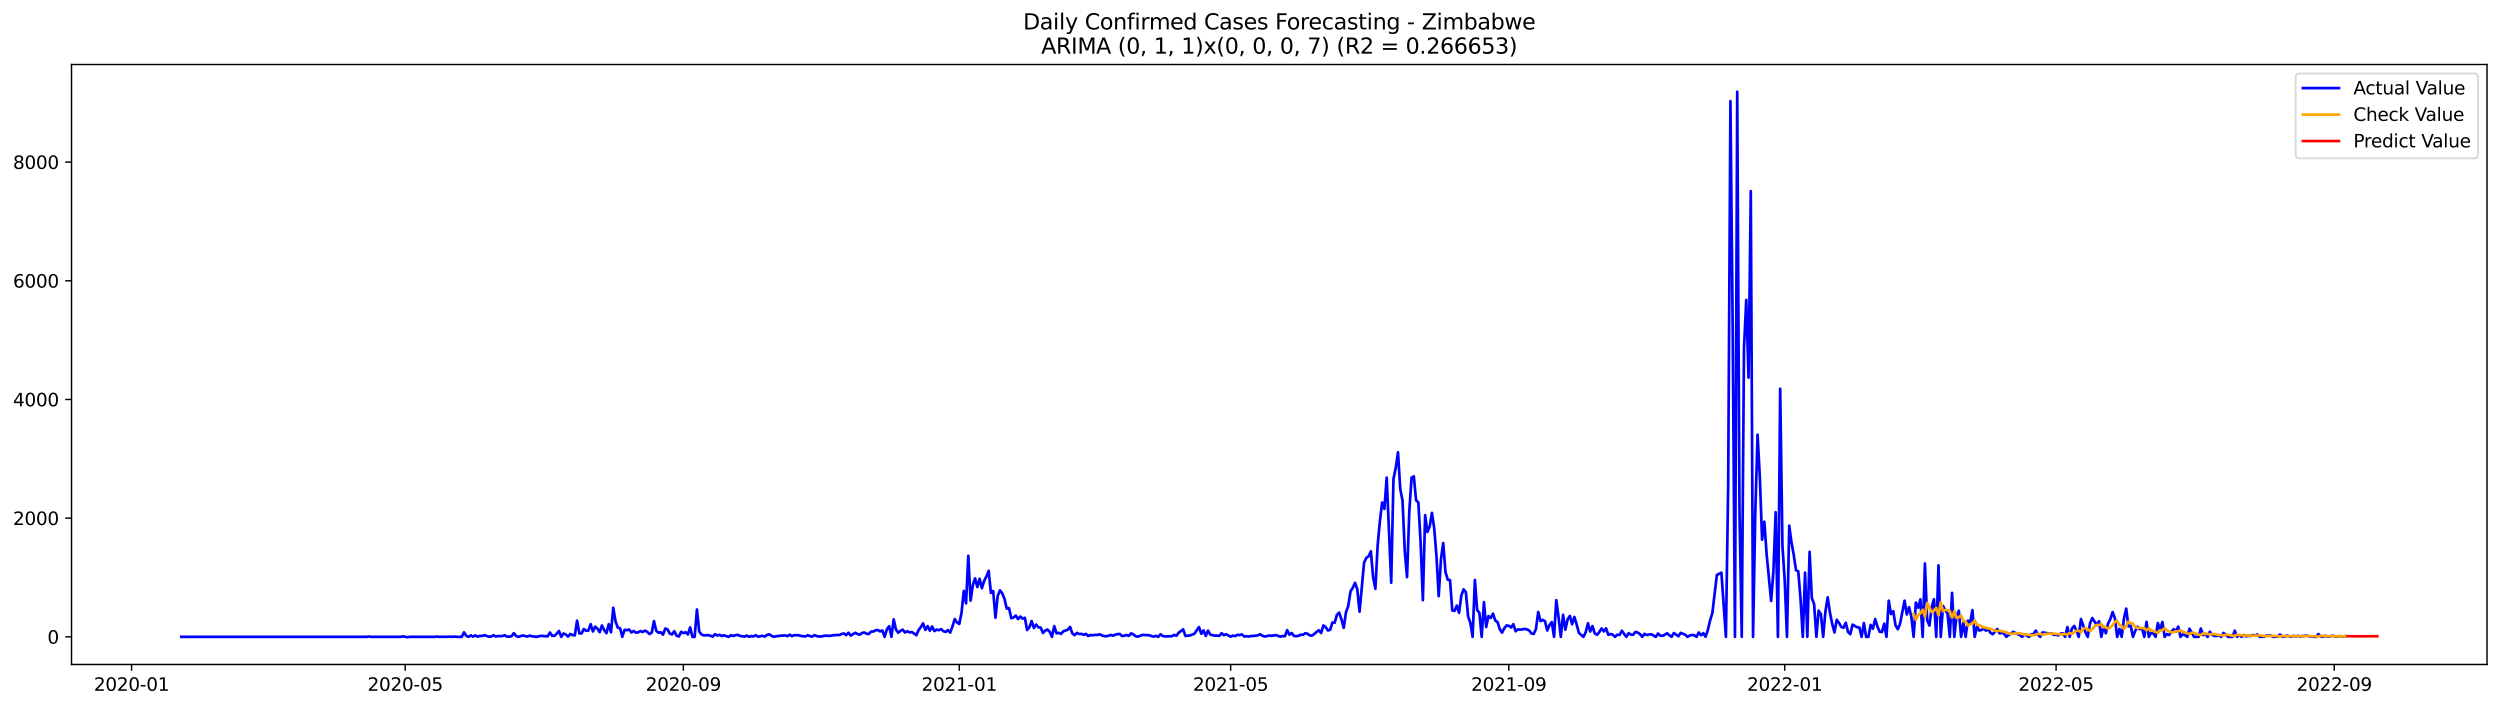 <?xml version="1.0" encoding="utf-8" standalone="no"?>
<!DOCTYPE svg PUBLIC "-//W3C//DTD SVG 1.1//EN"
  "http://www.w3.org/Graphics/SVG/1.1/DTD/svg11.dtd">
<svg xmlns:xlink="http://www.w3.org/1999/xlink" width="1386.05pt" height="392.274pt" viewBox="0 0 1386.05 392.274" xmlns="http://www.w3.org/2000/svg" version="1.1">
 <defs>
  <style type="text/css">*{stroke-linejoin: round; stroke-linecap: butt}</style>
 </defs>
 <g id="figure_1">
  <g id="patch_1">
   <path d="M 0 392.274 
L 1386.05 392.274 
L 1386.05 0 
L 0 0 
z
" style="fill: #ffffff"/>
  </g>
  <g id="axes_1">
   <g id="patch_2">
    <path d="M 39.65 368.396 
L 1378.85 368.396 
L 1378.85 35.755 
L 39.65 35.755 
z
" style="fill: #ffffff"/>
   </g>
   <g id="matplotlib.axis_1">
    <g id="xtick_1">
     <g id="line2d_1">
      <defs>
       <path id="m4870d8508f" d="M 0 0 
L 0 3.5 
" style="stroke: #000000; stroke-width: 0.8"/>
      </defs>
      <g>
       <use xlink:href="#m4870d8508f" x="72.939" y="368.396" style="stroke: #000000; stroke-width: 0.8"/>
      </g>
     </g>
     <g id="text_1">
      <!-- 2020-01 -->
      <g transform="translate(52.047 382.994)scale(0.1 -0.1)">
       <defs>
        <path id="DejaVuSans-32" d="M 1228 531 
L 3431 531 
L 3431 0 
L 469 0 
L 469 531 
Q 828 903 1448 1529 
Q 2069 2156 2228 2338 
Q 2531 2678 2651 2914 
Q 2772 3150 2772 3378 
Q 2772 3750 2511 3984 
Q 2250 4219 1831 4219 
Q 1534 4219 1204 4116 
Q 875 4013 500 3803 
L 500 4441 
Q 881 4594 1212 4672 
Q 1544 4750 1819 4750 
Q 2544 4750 2975 4387 
Q 3406 4025 3406 3419 
Q 3406 3131 3298 2873 
Q 3191 2616 2906 2266 
Q 2828 2175 2409 1742 
Q 1991 1309 1228 531 
z
" transform="scale(0.016)"/>
        <path id="DejaVuSans-30" d="M 2034 4250 
Q 1547 4250 1301 3770 
Q 1056 3291 1056 2328 
Q 1056 1369 1301 889 
Q 1547 409 2034 409 
Q 2525 409 2770 889 
Q 3016 1369 3016 2328 
Q 3016 3291 2770 3770 
Q 2525 4250 2034 4250 
z
M 2034 4750 
Q 2819 4750 3233 4129 
Q 3647 3509 3647 2328 
Q 3647 1150 3233 529 
Q 2819 -91 2034 -91 
Q 1250 -91 836 529 
Q 422 1150 422 2328 
Q 422 3509 836 4129 
Q 1250 4750 2034 4750 
z
" transform="scale(0.016)"/>
        <path id="DejaVuSans-2d" d="M 313 2009 
L 1997 2009 
L 1997 1497 
L 313 1497 
L 313 2009 
z
" transform="scale(0.016)"/>
        <path id="DejaVuSans-31" d="M 794 531 
L 1825 531 
L 1825 4091 
L 703 3866 
L 703 4441 
L 1819 4666 
L 2450 4666 
L 2450 531 
L 3481 531 
L 3481 0 
L 794 0 
L 794 531 
z
" transform="scale(0.016)"/>
       </defs>
       <use xlink:href="#DejaVuSans-32"/>
       <use xlink:href="#DejaVuSans-30" x="63.623"/>
       <use xlink:href="#DejaVuSans-32" x="127.246"/>
       <use xlink:href="#DejaVuSans-30" x="190.869"/>
       <use xlink:href="#DejaVuSans-2d" x="254.492"/>
       <use xlink:href="#DejaVuSans-30" x="290.576"/>
       <use xlink:href="#DejaVuSans-31" x="354.199"/>
      </g>
     </g>
    </g>
    <g id="xtick_2">
     <g id="line2d_2">
      <g>
       <use xlink:href="#m4870d8508f" x="224.65" y="368.396" style="stroke: #000000; stroke-width: 0.8"/>
      </g>
     </g>
     <g id="text_2">
      <!-- 2020-05 -->
      <g transform="translate(203.759 382.994)scale(0.1 -0.1)">
       <defs>
        <path id="DejaVuSans-35" d="M 691 4666 
L 3169 4666 
L 3169 4134 
L 1269 4134 
L 1269 2991 
Q 1406 3038 1543 3061 
Q 1681 3084 1819 3084 
Q 2600 3084 3056 2656 
Q 3513 2228 3513 1497 
Q 3513 744 3044 326 
Q 2575 -91 1722 -91 
Q 1428 -91 1123 -41 
Q 819 9 494 109 
L 494 744 
Q 775 591 1075 516 
Q 1375 441 1709 441 
Q 2250 441 2565 725 
Q 2881 1009 2881 1497 
Q 2881 1984 2565 2268 
Q 2250 2553 1709 2553 
Q 1456 2553 1204 2497 
Q 953 2441 691 2322 
L 691 4666 
z
" transform="scale(0.016)"/>
       </defs>
       <use xlink:href="#DejaVuSans-32"/>
       <use xlink:href="#DejaVuSans-30" x="63.623"/>
       <use xlink:href="#DejaVuSans-32" x="127.246"/>
       <use xlink:href="#DejaVuSans-30" x="190.869"/>
       <use xlink:href="#DejaVuSans-2d" x="254.492"/>
       <use xlink:href="#DejaVuSans-30" x="290.576"/>
       <use xlink:href="#DejaVuSans-35" x="354.199"/>
      </g>
     </g>
    </g>
    <g id="xtick_3">
     <g id="line2d_3">
      <g>
       <use xlink:href="#m4870d8508f" x="378.87" y="368.396" style="stroke: #000000; stroke-width: 0.8"/>
      </g>
     </g>
     <g id="text_3">
      <!-- 2020-09 -->
      <g transform="translate(357.978 382.994)scale(0.1 -0.1)">
       <defs>
        <path id="DejaVuSans-39" d="M 703 97 
L 703 672 
Q 941 559 1184 500 
Q 1428 441 1663 441 
Q 2288 441 2617 861 
Q 2947 1281 2994 2138 
Q 2813 1869 2534 1725 
Q 2256 1581 1919 1581 
Q 1219 1581 811 2004 
Q 403 2428 403 3163 
Q 403 3881 828 4315 
Q 1253 4750 1959 4750 
Q 2769 4750 3195 4129 
Q 3622 3509 3622 2328 
Q 3622 1225 3098 567 
Q 2575 -91 1691 -91 
Q 1453 -91 1209 -44 
Q 966 3 703 97 
z
M 1959 2075 
Q 2384 2075 2632 2365 
Q 2881 2656 2881 3163 
Q 2881 3666 2632 3958 
Q 2384 4250 1959 4250 
Q 1534 4250 1286 3958 
Q 1038 3666 1038 3163 
Q 1038 2656 1286 2365 
Q 1534 2075 1959 2075 
z
" transform="scale(0.016)"/>
       </defs>
       <use xlink:href="#DejaVuSans-32"/>
       <use xlink:href="#DejaVuSans-30" x="63.623"/>
       <use xlink:href="#DejaVuSans-32" x="127.246"/>
       <use xlink:href="#DejaVuSans-30" x="190.869"/>
       <use xlink:href="#DejaVuSans-2d" x="254.492"/>
       <use xlink:href="#DejaVuSans-30" x="290.576"/>
       <use xlink:href="#DejaVuSans-39" x="354.199"/>
      </g>
     </g>
    </g>
    <g id="xtick_4">
     <g id="line2d_4">
      <g>
       <use xlink:href="#m4870d8508f" x="531.835" y="368.396" style="stroke: #000000; stroke-width: 0.8"/>
      </g>
     </g>
     <g id="text_4">
      <!-- 2021-01 -->
      <g transform="translate(510.944 382.994)scale(0.1 -0.1)">
       <use xlink:href="#DejaVuSans-32"/>
       <use xlink:href="#DejaVuSans-30" x="63.623"/>
       <use xlink:href="#DejaVuSans-32" x="127.246"/>
       <use xlink:href="#DejaVuSans-31" x="190.869"/>
       <use xlink:href="#DejaVuSans-2d" x="254.492"/>
       <use xlink:href="#DejaVuSans-30" x="290.576"/>
       <use xlink:href="#DejaVuSans-31" x="354.199"/>
      </g>
     </g>
    </g>
    <g id="xtick_5">
     <g id="line2d_5">
      <g>
       <use xlink:href="#m4870d8508f" x="682.293" y="368.396" style="stroke: #000000; stroke-width: 0.8"/>
      </g>
     </g>
     <g id="text_5">
      <!-- 2021-05 -->
      <g transform="translate(661.402 382.994)scale(0.1 -0.1)">
       <use xlink:href="#DejaVuSans-32"/>
       <use xlink:href="#DejaVuSans-30" x="63.623"/>
       <use xlink:href="#DejaVuSans-32" x="127.246"/>
       <use xlink:href="#DejaVuSans-31" x="190.869"/>
       <use xlink:href="#DejaVuSans-2d" x="254.492"/>
       <use xlink:href="#DejaVuSans-30" x="290.576"/>
       <use xlink:href="#DejaVuSans-35" x="354.199"/>
      </g>
     </g>
    </g>
    <g id="xtick_6">
     <g id="line2d_6">
      <g>
       <use xlink:href="#m4870d8508f" x="836.512" y="368.396" style="stroke: #000000; stroke-width: 0.8"/>
      </g>
     </g>
     <g id="text_6">
      <!-- 2021-09 -->
      <g transform="translate(815.621 382.994)scale(0.1 -0.1)">
       <use xlink:href="#DejaVuSans-32"/>
       <use xlink:href="#DejaVuSans-30" x="63.623"/>
       <use xlink:href="#DejaVuSans-32" x="127.246"/>
       <use xlink:href="#DejaVuSans-31" x="190.869"/>
       <use xlink:href="#DejaVuSans-2d" x="254.492"/>
       <use xlink:href="#DejaVuSans-30" x="290.576"/>
       <use xlink:href="#DejaVuSans-39" x="354.199"/>
      </g>
     </g>
    </g>
    <g id="xtick_7">
     <g id="line2d_7">
      <g>
       <use xlink:href="#m4870d8508f" x="989.478" y="368.396" style="stroke: #000000; stroke-width: 0.8"/>
      </g>
     </g>
     <g id="text_7">
      <!-- 2022-01 -->
      <g transform="translate(968.586 382.994)scale(0.1 -0.1)">
       <use xlink:href="#DejaVuSans-32"/>
       <use xlink:href="#DejaVuSans-30" x="63.623"/>
       <use xlink:href="#DejaVuSans-32" x="127.246"/>
       <use xlink:href="#DejaVuSans-32" x="190.869"/>
       <use xlink:href="#DejaVuSans-2d" x="254.492"/>
       <use xlink:href="#DejaVuSans-30" x="290.576"/>
       <use xlink:href="#DejaVuSans-31" x="354.199"/>
      </g>
     </g>
    </g>
    <g id="xtick_8">
     <g id="line2d_8">
      <g>
       <use xlink:href="#m4870d8508f" x="1139.936" y="368.396" style="stroke: #000000; stroke-width: 0.8"/>
      </g>
     </g>
     <g id="text_8">
      <!-- 2022-05 -->
      <g transform="translate(1119.044 382.994)scale(0.1 -0.1)">
       <use xlink:href="#DejaVuSans-32"/>
       <use xlink:href="#DejaVuSans-30" x="63.623"/>
       <use xlink:href="#DejaVuSans-32" x="127.246"/>
       <use xlink:href="#DejaVuSans-32" x="190.869"/>
       <use xlink:href="#DejaVuSans-2d" x="254.492"/>
       <use xlink:href="#DejaVuSans-30" x="290.576"/>
       <use xlink:href="#DejaVuSans-35" x="354.199"/>
      </g>
     </g>
    </g>
    <g id="xtick_9">
     <g id="line2d_9">
      <g>
       <use xlink:href="#m4870d8508f" x="1294.155" y="368.396" style="stroke: #000000; stroke-width: 0.8"/>
      </g>
     </g>
     <g id="text_9">
      <!-- 2022-09 -->
      <g transform="translate(1273.263 382.994)scale(0.1 -0.1)">
       <use xlink:href="#DejaVuSans-32"/>
       <use xlink:href="#DejaVuSans-30" x="63.623"/>
       <use xlink:href="#DejaVuSans-32" x="127.246"/>
       <use xlink:href="#DejaVuSans-32" x="190.869"/>
       <use xlink:href="#DejaVuSans-2d" x="254.492"/>
       <use xlink:href="#DejaVuSans-30" x="290.576"/>
       <use xlink:href="#DejaVuSans-39" x="354.199"/>
      </g>
     </g>
    </g>
   </g>
   <g id="matplotlib.axis_2">
    <g id="ytick_1">
     <g id="line2d_10">
      <defs>
       <path id="mfd32bac145" d="M 0 0 
L -3.5 0 
" style="stroke: #000000; stroke-width: 0.8"/>
      </defs>
      <g>
       <use xlink:href="#mfd32bac145" x="39.65" y="353.078" style="stroke: #000000; stroke-width: 0.8"/>
      </g>
     </g>
     <g id="text_10">
      <!-- 0 -->
      <g transform="translate(26.288 356.877)scale(0.1 -0.1)">
       <use xlink:href="#DejaVuSans-30"/>
      </g>
     </g>
    </g>
    <g id="ytick_2">
     <g id="line2d_11">
      <g>
       <use xlink:href="#mfd32bac145" x="39.65" y="287.275" style="stroke: #000000; stroke-width: 0.8"/>
      </g>
     </g>
     <g id="text_11">
      <!-- 2000 -->
      <g transform="translate(7.2 291.074)scale(0.1 -0.1)">
       <use xlink:href="#DejaVuSans-32"/>
       <use xlink:href="#DejaVuSans-30" x="63.623"/>
       <use xlink:href="#DejaVuSans-30" x="127.246"/>
       <use xlink:href="#DejaVuSans-30" x="190.869"/>
      </g>
     </g>
    </g>
    <g id="ytick_3">
     <g id="line2d_12">
      <g>
       <use xlink:href="#mfd32bac145" x="39.65" y="221.471" style="stroke: #000000; stroke-width: 0.8"/>
      </g>
     </g>
     <g id="text_12">
      <!-- 4000 -->
      <g transform="translate(7.2 225.27)scale(0.1 -0.1)">
       <defs>
        <path id="DejaVuSans-34" d="M 2419 4116 
L 825 1625 
L 2419 1625 
L 2419 4116 
z
M 2253 4666 
L 3047 4666 
L 3047 1625 
L 3713 1625 
L 3713 1100 
L 3047 1100 
L 3047 0 
L 2419 0 
L 2419 1100 
L 313 1100 
L 313 1709 
L 2253 4666 
z
" transform="scale(0.016)"/>
       </defs>
       <use xlink:href="#DejaVuSans-34"/>
       <use xlink:href="#DejaVuSans-30" x="63.623"/>
       <use xlink:href="#DejaVuSans-30" x="127.246"/>
       <use xlink:href="#DejaVuSans-30" x="190.869"/>
      </g>
     </g>
    </g>
    <g id="ytick_4">
     <g id="line2d_13">
      <g>
       <use xlink:href="#mfd32bac145" x="39.65" y="155.668" style="stroke: #000000; stroke-width: 0.8"/>
      </g>
     </g>
     <g id="text_13">
      <!-- 6000 -->
      <g transform="translate(7.2 159.467)scale(0.1 -0.1)">
       <defs>
        <path id="DejaVuSans-36" d="M 2113 2584 
Q 1688 2584 1439 2293 
Q 1191 2003 1191 1497 
Q 1191 994 1439 701 
Q 1688 409 2113 409 
Q 2538 409 2786 701 
Q 3034 994 3034 1497 
Q 3034 2003 2786 2293 
Q 2538 2584 2113 2584 
z
M 3366 4563 
L 3366 3988 
Q 3128 4100 2886 4159 
Q 2644 4219 2406 4219 
Q 1781 4219 1451 3797 
Q 1122 3375 1075 2522 
Q 1259 2794 1537 2939 
Q 1816 3084 2150 3084 
Q 2853 3084 3261 2657 
Q 3669 2231 3669 1497 
Q 3669 778 3244 343 
Q 2819 -91 2113 -91 
Q 1303 -91 875 529 
Q 447 1150 447 2328 
Q 447 3434 972 4092 
Q 1497 4750 2381 4750 
Q 2619 4750 2861 4703 
Q 3103 4656 3366 4563 
z
" transform="scale(0.016)"/>
       </defs>
       <use xlink:href="#DejaVuSans-36"/>
       <use xlink:href="#DejaVuSans-30" x="63.623"/>
       <use xlink:href="#DejaVuSans-30" x="127.246"/>
       <use xlink:href="#DejaVuSans-30" x="190.869"/>
      </g>
     </g>
    </g>
    <g id="ytick_5">
     <g id="line2d_14">
      <g>
       <use xlink:href="#mfd32bac145" x="39.65" y="89.864" style="stroke: #000000; stroke-width: 0.8"/>
      </g>
     </g>
     <g id="text_14">
      <!-- 8000 -->
      <g transform="translate(7.2 93.663)scale(0.1 -0.1)">
       <defs>
        <path id="DejaVuSans-38" d="M 2034 2216 
Q 1584 2216 1326 1975 
Q 1069 1734 1069 1313 
Q 1069 891 1326 650 
Q 1584 409 2034 409 
Q 2484 409 2743 651 
Q 3003 894 3003 1313 
Q 3003 1734 2745 1975 
Q 2488 2216 2034 2216 
z
M 1403 2484 
Q 997 2584 770 2862 
Q 544 3141 544 3541 
Q 544 4100 942 4425 
Q 1341 4750 2034 4750 
Q 2731 4750 3128 4425 
Q 3525 4100 3525 3541 
Q 3525 3141 3298 2862 
Q 3072 2584 2669 2484 
Q 3125 2378 3379 2068 
Q 3634 1759 3634 1313 
Q 3634 634 3220 271 
Q 2806 -91 2034 -91 
Q 1263 -91 848 271 
Q 434 634 434 1313 
Q 434 1759 690 2068 
Q 947 2378 1403 2484 
z
M 1172 3481 
Q 1172 3119 1398 2916 
Q 1625 2713 2034 2713 
Q 2441 2713 2670 2916 
Q 2900 3119 2900 3481 
Q 2900 3844 2670 4047 
Q 2441 4250 2034 4250 
Q 1625 4250 1398 4047 
Q 1172 3844 1172 3481 
z
" transform="scale(0.016)"/>
       </defs>
       <use xlink:href="#DejaVuSans-38"/>
       <use xlink:href="#DejaVuSans-30" x="63.623"/>
       <use xlink:href="#DejaVuSans-30" x="127.246"/>
       <use xlink:href="#DejaVuSans-30" x="190.869"/>
      </g>
     </g>
    </g>
   </g>
   <g id="line2d_15">
    <path d="M 100.523 353.078 
L 203.336 353.078 
L 204.589 352.881 
L 205.843 353.078 
L 209.605 353.078 
L 222.143 353.078 
L 223.397 352.815 
L 225.904 353.276 
L 227.158 353.078 
L 240.95 353.078 
L 242.204 352.914 
L 243.458 353.078 
L 245.965 353.012 
L 247.219 353.078 
L 249.727 352.979 
L 250.981 353.078 
L 252.234 352.914 
L 253.488 353.078 
L 255.996 353.078 
L 257.25 350.578 
L 258.503 352.519 
L 259.757 353.078 
L 261.011 352.256 
L 262.265 352.946 
L 263.519 352.256 
L 264.773 352.979 
L 266.026 352.552 
L 267.28 352.585 
L 268.534 352.157 
L 271.042 352.979 
L 272.295 352.914 
L 273.549 352.19 
L 274.803 352.881 
L 276.057 352.683 
L 278.564 352.65 
L 279.818 352.19 
L 281.072 352.946 
L 282.326 352.946 
L 283.58 352.749 
L 284.834 351.038 
L 286.087 352.552 
L 287.341 353.078 
L 289.849 352.321 
L 292.356 352.914 
L 293.61 352.387 
L 294.864 352.749 
L 297.372 353.078 
L 299.879 352.519 
L 303.641 352.815 
L 304.895 350.676 
L 306.148 352.486 
L 307.402 352.486 
L 308.656 351.334 
L 309.91 349.854 
L 311.164 353.078 
L 312.417 351.203 
L 313.671 351.762 
L 314.925 352.979 
L 316.179 351.466 
L 317.433 352.091 
L 318.687 352.256 
L 319.94 344.096 
L 321.194 351.17 
L 322.448 351.17 
L 323.702 348.702 
L 324.956 349.722 
L 326.209 349.558 
L 327.463 346.037 
L 328.717 350.117 
L 329.971 347.419 
L 331.225 348.538 
L 332.479 350.512 
L 333.732 346.761 
L 334.986 349.36 
L 336.24 351.038 
L 337.494 346.07 
L 338.748 350.545 
L 340.001 336.956 
L 341.255 344.458 
L 342.509 348.011 
L 343.763 348.274 
L 345.017 353.078 
L 346.271 349.196 
L 347.524 349.393 
L 348.778 348.998 
L 350.032 350.643 
L 351.286 349.821 
L 352.54 350.775 
L 353.793 350.61 
L 355.047 349.887 
L 356.301 350.38 
L 357.555 349.656 
L 358.809 350.281 
L 360.062 351.532 
L 361.316 350.775 
L 362.57 344.359 
L 363.824 349.722 
L 365.078 350.775 
L 366.332 350.512 
L 367.585 351.861 
L 368.839 348.472 
L 370.093 348.932 
L 371.347 351.268 
L 372.601 351.729 
L 373.854 349.92 
L 375.108 352.486 
L 376.362 352.881 
L 377.616 350.281 
L 378.87 351.038 
L 380.124 350.479 
L 381.377 351.762 
L 382.631 347.847 
L 383.885 353.078 
L 385.139 353.078 
L 386.393 337.91 
L 387.646 350.117 
L 388.9 351.729 
L 390.154 352.288 
L 392.662 352.124 
L 395.169 352.914 
L 396.423 351.598 
L 397.677 352.354 
L 398.931 351.927 
L 400.185 352.617 
L 401.438 352.256 
L 403.946 353.078 
L 405.2 352.157 
L 406.454 352.617 
L 407.707 352.19 
L 408.961 351.927 
L 410.215 352.552 
L 412.723 352.946 
L 413.977 352.387 
L 415.23 353.045 
L 416.484 352.683 
L 417.738 352.815 
L 418.992 352.19 
L 420.246 352.979 
L 422.753 352.519 
L 424.007 352.946 
L 425.261 352.025 
L 426.515 351.663 
L 427.768 352.552 
L 429.022 353.045 
L 430.276 352.749 
L 432.784 352.453 
L 435.291 352.288 
L 436.545 352.716 
L 437.799 351.861 
L 439.053 352.683 
L 440.307 352.157 
L 442.814 352.19 
L 444.068 352.585 
L 446.576 352.848 
L 447.83 352.19 
L 449.083 352.683 
L 450.337 352.914 
L 451.591 352.124 
L 452.845 352.65 
L 454.099 352.914 
L 455.352 352.848 
L 457.86 352.387 
L 459.114 352.519 
L 460.368 352.519 
L 461.622 352.19 
L 462.875 352.19 
L 464.129 351.992 
L 465.383 352.091 
L 466.637 351.466 
L 467.891 351.203 
L 469.144 352.124 
L 470.398 350.808 
L 471.652 352.387 
L 474.16 350.841 
L 475.413 351.499 
L 476.667 351.894 
L 477.921 350.939 
L 479.175 350.643 
L 480.429 351.367 
L 481.683 351.499 
L 482.936 350.183 
L 484.19 350.117 
L 485.444 349.459 
L 486.698 349.294 
L 487.952 350.084 
L 489.205 349.525 
L 490.459 353.078 
L 491.713 348.867 
L 492.967 347.189 
L 494.221 353.078 
L 495.475 343.372 
L 496.728 349.031 
L 497.982 350.775 
L 499.236 349.755 
L 500.49 349.097 
L 501.744 350.676 
L 502.997 349.952 
L 504.251 350.643 
L 505.505 350.413 
L 506.759 351.203 
L 508.013 352.19 
L 509.266 349.393 
L 510.52 347.682 
L 511.774 345.609 
L 513.028 349.229 
L 514.282 347.123 
L 515.536 349.656 
L 516.789 347.353 
L 518.043 349.887 
L 519.297 349.064 
L 520.551 349.393 
L 521.805 348.801 
L 523.058 349.985 
L 524.312 350.347 
L 525.566 349.327 
L 526.82 350.742 
L 528.074 347.254 
L 529.328 343.208 
L 530.581 345.116 
L 531.835 345.938 
L 533.089 339.687 
L 534.343 327.612 
L 535.597 334.522 
L 536.85 308.167 
L 538.104 333.008 
L 539.358 324.421 
L 540.612 320.67 
L 541.866 325.474 
L 543.119 320.9 
L 544.373 326.099 
L 545.627 322.085 
L 546.881 319.617 
L 548.135 316.491 
L 549.389 328.698 
L 550.642 327.678 
L 551.896 342.484 
L 553.15 330.409 
L 554.404 327.316 
L 555.658 328.961 
L 556.911 332.054 
L 558.165 337.417 
L 559.419 337.154 
L 560.673 342.78 
L 561.927 342.352 
L 563.181 341.299 
L 564.434 343.208 
L 565.688 341.826 
L 566.942 343.01 
L 568.196 342.517 
L 569.45 349.294 
L 570.703 347.814 
L 571.957 344.326 
L 573.211 348.143 
L 574.465 346.267 
L 575.719 347.814 
L 576.972 347.945 
L 578.226 350.939 
L 579.48 349.591 
L 580.734 349.031 
L 581.988 350.347 
L 583.242 353.078 
L 584.495 347.123 
L 585.749 351.137 
L 587.003 350.841 
L 588.257 351.433 
L 589.511 350.018 
L 592.018 349.13 
L 593.272 347.583 
L 594.526 351.17 
L 595.78 352.157 
L 597.034 350.907 
L 598.287 351.499 
L 599.541 351.433 
L 600.795 351.959 
L 602.049 351.433 
L 603.303 352.617 
L 604.556 352.058 
L 605.81 352.223 
L 607.064 351.992 
L 608.318 352.058 
L 609.572 351.63 
L 610.826 352.256 
L 612.079 352.683 
L 613.333 352.716 
L 614.587 352.486 
L 615.841 352.025 
L 617.095 352.42 
L 618.348 351.894 
L 619.602 351.565 
L 620.856 351.499 
L 622.11 352.65 
L 623.364 352.42 
L 624.617 352.058 
L 625.871 352.519 
L 627.125 351.137 
L 628.379 351.729 
L 629.633 352.749 
L 630.887 352.979 
L 633.394 351.992 
L 637.156 352.19 
L 638.409 352.65 
L 639.663 352.946 
L 640.917 352.519 
L 642.171 353.078 
L 643.425 351.663 
L 644.679 352.617 
L 645.932 352.848 
L 649.694 352.716 
L 650.948 352.025 
L 652.201 352.486 
L 653.455 350.841 
L 655.963 348.932 
L 657.217 352.585 
L 659.724 352.321 
L 662.232 351.334 
L 664.74 347.649 
L 665.993 351.367 
L 667.247 349.525 
L 668.501 352.552 
L 669.755 349.623 
L 671.009 351.828 
L 673.516 352.453 
L 674.77 352.354 
L 676.024 352.552 
L 677.278 351.038 
L 678.532 352.19 
L 679.785 351.63 
L 682.293 352.979 
L 683.547 352.387 
L 684.801 352.683 
L 686.054 351.959 
L 687.308 352.091 
L 688.562 351.729 
L 689.816 352.914 
L 691.07 352.716 
L 692.323 352.914 
L 693.577 352.617 
L 696.085 352.486 
L 697.339 352.256 
L 698.593 351.63 
L 699.846 352.453 
L 701.1 352.881 
L 702.354 352.683 
L 703.608 352.321 
L 704.862 352.519 
L 707.369 352.124 
L 709.877 352.979 
L 711.131 352.617 
L 712.385 352.749 
L 713.638 349.36 
L 714.892 351.927 
L 716.146 350.972 
L 717.4 352.585 
L 718.654 352.716 
L 719.907 352.519 
L 721.161 351.861 
L 722.415 351.992 
L 723.669 351.071 
L 724.923 351.367 
L 726.177 352.288 
L 727.43 352.387 
L 728.684 351.466 
L 729.938 350.347 
L 731.192 349.426 
L 732.446 350.972 
L 733.699 346.761 
L 734.953 347.682 
L 736.207 349.558 
L 737.461 349.196 
L 738.715 345.149 
L 739.968 345.247 
L 741.222 340.872 
L 742.476 339.654 
L 743.73 343.438 
L 744.984 348.11 
L 746.238 339.391 
L 747.491 336.002 
L 748.745 327.875 
L 749.999 325.901 
L 751.253 323.105 
L 752.507 326.724 
L 753.76 339.128 
L 756.268 311.984 
L 757.522 309.286 
L 758.776 308.43 
L 760.03 305.634 
L 761.283 320.111 
L 762.537 326.461 
L 763.791 302.409 
L 765.045 288.953 
L 766.299 278.589 
L 767.552 282.142 
L 768.806 264.803 
L 771.314 323.072 
L 772.568 265.527 
L 773.821 259.473 
L 775.075 250.754 
L 776.329 271.12 
L 777.583 277.536 
L 778.837 305.535 
L 780.091 319.979 
L 781.344 283.557 
L 782.598 264.803 
L 783.852 264.079 
L 785.106 277.371 
L 786.36 278.556 
L 787.613 300.731 
L 788.867 332.778 
L 790.121 285.629 
L 791.375 294.941 
L 792.629 292.012 
L 793.883 284.346 
L 795.136 292.736 
L 796.39 308.003 
L 797.644 330.507 
L 798.898 310.01 
L 800.152 301.093 
L 801.405 317.182 
L 802.659 321.394 
L 803.913 321.624 
L 805.167 338.437 
L 806.421 338.7 
L 807.674 335.772 
L 808.928 339.753 
L 810.182 330.178 
L 811.436 326.757 
L 812.69 328.27 
L 813.944 341.727 
L 815.197 345.346 
L 816.451 353.078 
L 817.705 321.558 
L 818.959 338.206 
L 820.213 339.786 
L 821.466 353.078 
L 822.72 333.831 
L 823.974 347.649 
L 825.228 341.595 
L 826.482 342.582 
L 827.736 340.214 
L 828.989 344.03 
L 830.243 344.853 
L 831.497 348.768 
L 832.751 350.775 
L 834.005 348.34 
L 835.258 346.761 
L 836.512 346.925 
L 837.766 347.88 
L 839.02 346.07 
L 840.274 349.985 
L 841.528 348.965 
L 842.781 349.097 
L 844.035 348.965 
L 845.289 348.636 
L 846.543 348.965 
L 847.797 349.558 
L 849.05 351.203 
L 850.304 351.466 
L 851.558 348.801 
L 852.812 339.325 
L 854.066 344.326 
L 855.319 343.701 
L 856.573 344.392 
L 857.827 349.558 
L 859.081 346.531 
L 860.335 344.918 
L 861.589 353.078 
L 862.842 332.745 
L 864.096 342.221 
L 865.35 353.078 
L 866.604 340.872 
L 867.858 349.13 
L 869.111 343.405 
L 870.365 341.464 
L 871.619 346.07 
L 872.873 342.056 
L 874.127 346.235 
L 875.381 350.907 
L 877.888 353.078 
L 879.142 350.578 
L 880.396 345.544 
L 881.65 350.15 
L 882.903 347.09 
L 884.157 351.203 
L 885.411 351.959 
L 886.665 350.479 
L 887.919 348.439 
L 889.172 350.051 
L 890.426 348.373 
L 891.68 351.959 
L 892.934 351.499 
L 894.188 351.927 
L 895.442 353.078 
L 896.695 351.861 
L 897.949 352.025 
L 899.203 349.689 
L 900.457 351.499 
L 901.711 353.078 
L 902.964 351.005 
L 904.218 351.861 
L 905.472 351.894 
L 906.726 350.314 
L 907.98 350.709 
L 909.234 351.565 
L 910.487 353.078 
L 911.741 351.4 
L 912.995 352.091 
L 914.249 351.762 
L 915.503 351.63 
L 918.01 353.078 
L 919.264 351.236 
L 920.518 352.453 
L 921.772 352.486 
L 923.025 351.861 
L 924.279 351.104 
L 925.533 352.19 
L 926.787 353.078 
L 928.041 350.972 
L 930.548 352.749 
L 931.802 350.874 
L 934.31 351.894 
L 935.564 353.078 
L 936.817 352.354 
L 938.071 352.025 
L 939.325 352.19 
L 940.579 353.078 
L 941.833 350.676 
L 943.087 352.19 
L 944.34 351.038 
L 945.594 353.078 
L 946.848 349.294 
L 948.102 344.03 
L 949.356 339.95 
L 951.863 318.794 
L 954.371 317.478 
L 956.878 353.078 
L 958.132 269.014 
L 959.386 56.074 
L 960.64 182.351 
L 961.894 353.078 
L 963.148 50.876 
L 964.401 282.734 
L 965.655 353.078 
L 966.909 192.781 
L 968.163 166.262 
L 969.417 209.396 
L 970.67 105.986 
L 971.924 353.078 
L 973.178 283.787 
L 974.432 241.015 
L 975.686 264.605 
L 976.94 299.251 
L 978.193 289.249 
L 979.447 307.279 
L 981.955 333.173 
L 983.209 316.952 
L 984.462 284.017 
L 985.716 353.078 
L 986.97 215.549 
L 988.224 302.738 
L 989.478 321.624 
L 990.732 353.078 
L 991.985 291.453 
L 993.239 300.731 
L 994.493 307.707 
L 995.747 316.195 
L 997.001 316.755 
L 998.254 332.153 
L 999.508 353.078 
L 1000.762 317.478 
L 1002.016 353.078 
L 1003.27 305.93 
L 1004.523 331.659 
L 1005.777 334.883 
L 1007.031 353.078 
L 1008.285 338.568 
L 1009.539 340.51 
L 1010.793 353.078 
L 1012.046 339.029 
L 1013.3 331.198 
L 1014.554 339.621 
L 1015.808 345.906 
L 1017.062 350.61 
L 1018.315 343.635 
L 1019.569 345.346 
L 1020.823 347.583 
L 1022.077 348.044 
L 1023.331 345.28 
L 1024.585 350.38 
L 1025.838 351.598 
L 1027.092 346.3 
L 1029.6 347.781 
L 1030.854 347.88 
L 1032.107 353.078 
L 1033.361 345.445 
L 1034.615 353.078 
L 1035.869 353.078 
L 1037.123 346.465 
L 1038.376 348.571 
L 1039.63 343.208 
L 1040.884 347.353 
L 1042.138 350.281 
L 1043.392 350.38 
L 1044.646 345.774 
L 1045.899 353.078 
L 1047.153 333.008 
L 1048.407 340.411 
L 1049.661 338.865 
L 1050.915 346.695 
L 1052.168 348.867 
L 1053.422 345.873 
L 1055.93 333.041 
L 1057.184 340.641 
L 1058.438 336.627 
L 1059.691 342.023 
L 1060.945 353.078 
L 1062.199 334.094 
L 1063.453 336.923 
L 1064.707 332.284 
L 1065.96 353.078 
L 1067.214 312.412 
L 1068.468 343.866 
L 1069.722 346.827 
L 1070.976 336.594 
L 1072.229 332.251 
L 1073.483 353.078 
L 1074.737 313.431 
L 1075.991 353.078 
L 1077.245 335.936 
L 1078.499 338.404 
L 1079.752 340.115 
L 1081.006 353.078 
L 1082.26 328.698 
L 1083.514 353.078 
L 1084.768 341.168 
L 1086.021 338.601 
L 1087.275 353.078 
L 1088.529 345.412 
L 1089.783 353.078 
L 1091.037 344.096 
L 1092.291 345.313 
L 1093.544 338.239 
L 1094.798 353.078 
L 1096.052 347.32 
L 1097.306 349.558 
L 1098.56 349.294 
L 1099.813 348.472 
L 1101.067 349.656 
L 1102.321 348.867 
L 1103.575 350.874 
L 1104.829 351.63 
L 1107.336 348.735 
L 1108.59 351.137 
L 1109.844 350.874 
L 1111.098 351.268 
L 1112.352 353.078 
L 1113.605 351.992 
L 1114.859 351.367 
L 1116.113 350.314 
L 1119.874 352.124 
L 1121.128 353.078 
L 1122.382 351.729 
L 1124.89 353.078 
L 1126.144 351.795 
L 1127.397 351.532 
L 1128.651 349.623 
L 1129.905 351.894 
L 1131.159 353.078 
L 1132.413 350.643 
L 1134.92 351.038 
L 1136.174 351.268 
L 1137.428 351.17 
L 1138.682 351.992 
L 1139.936 351.894 
L 1141.189 352.288 
L 1142.443 351.268 
L 1143.697 351.104 
L 1144.951 353.078 
L 1146.205 347.682 
L 1147.458 353.078 
L 1148.712 348.538 
L 1149.966 347.024 
L 1151.22 349.591 
L 1152.474 353.078 
L 1153.727 343.175 
L 1156.235 350.61 
L 1157.489 353.078 
L 1158.743 345.675 
L 1159.997 342.648 
L 1162.504 346.531 
L 1163.758 344.425 
L 1165.012 353.078 
L 1166.266 347.386 
L 1167.519 351.104 
L 1168.773 345.609 
L 1170.027 343.24 
L 1171.281 339.325 
L 1172.535 342.78 
L 1173.789 353.078 
L 1175.042 348.702 
L 1176.296 353.078 
L 1177.55 343.01 
L 1178.804 337.417 
L 1180.058 347.254 
L 1181.311 346.991 
L 1182.565 353.078 
L 1183.819 349.722 
L 1185.073 347.485 
L 1186.327 348.834 
L 1187.58 348.406 
L 1188.834 353.078 
L 1190.088 344.787 
L 1191.342 353.078 
L 1192.596 350.874 
L 1193.85 351.203 
L 1195.103 353.078 
L 1196.357 345.445 
L 1197.611 349.294 
L 1198.865 344.82 
L 1200.119 353.078 
L 1201.372 351.499 
L 1202.626 352.091 
L 1203.88 350.183 
L 1205.134 348.801 
L 1206.388 350.216 
L 1207.642 347.386 
L 1208.895 353.078 
L 1210.149 351.565 
L 1211.403 352.157 
L 1212.657 353.078 
L 1213.911 348.571 
L 1216.418 353.078 
L 1218.926 353.078 
L 1220.18 348.472 
L 1221.434 352.124 
L 1222.687 351.433 
L 1223.941 353.078 
L 1225.195 350.249 
L 1226.449 351.992 
L 1227.703 352.585 
L 1228.956 352.617 
L 1230.21 352.157 
L 1231.464 353.078 
L 1232.718 350.907 
L 1233.972 351.894 
L 1235.225 353.078 
L 1237.733 353.078 
L 1238.987 349.656 
L 1240.241 353.078 
L 1241.495 352.091 
L 1242.748 353.078 
L 1244.002 352.124 
L 1245.256 352.815 
L 1246.51 352.552 
L 1247.764 352.617 
L 1249.017 352.058 
L 1250.271 352.387 
L 1251.525 351.762 
L 1252.779 353.078 
L 1255.287 352.946 
L 1256.54 352.387 
L 1259.048 352.387 
L 1260.302 353.078 
L 1262.809 352.979 
L 1264.063 351.762 
L 1265.317 352.979 
L 1266.571 353.012 
L 1267.825 352.387 
L 1270.332 353.078 
L 1271.586 352.519 
L 1272.84 352.914 
L 1274.094 352.519 
L 1275.348 352.946 
L 1276.601 352.617 
L 1279.109 352.42 
L 1280.363 352.815 
L 1282.87 353.078 
L 1284.124 353.078 
L 1285.378 351.532 
L 1286.632 352.848 
L 1287.886 353.078 
L 1289.14 352.519 
L 1290.393 352.914 
L 1291.647 352.946 
L 1292.901 352.486 
L 1295.409 352.881 
L 1296.662 352.716 
L 1299.17 352.881 
L 1300.424 352.65 
L 1300.424 352.65 
" clip-path="url(#pd1cf05d253)" style="fill: none; stroke: #0000ff; stroke-width: 1.5; stroke-linecap: square"/>
   </g>
   <g id="line2d_16">
    <path d="M 1060.945 340.367 
L 1062.199 343.669 
L 1063.453 341.182 
L 1064.707 340.075 
L 1065.96 338.051 
L 1067.214 341.955 
L 1068.468 334.28 
L 1070.976 339.383 
L 1072.229 338.658 
L 1073.483 336.994 
L 1074.737 341.172 
L 1075.991 333.966 
L 1077.245 338.931 
L 1078.499 338.153 
L 1079.752 338.218 
L 1081.006 338.711 
L 1082.26 342.443 
L 1083.514 338.872 
L 1084.768 342.563 
L 1086.021 342.2 
L 1087.275 341.265 
L 1088.529 344.334 
L 1089.783 344.614 
L 1091.037 346.813 
L 1092.291 346.107 
L 1093.544 345.901 
L 1094.798 343.911 
L 1096.052 346.292 
L 1097.306 346.559 
L 1098.56 347.338 
L 1099.813 347.846 
L 1101.067 348.009 
L 1102.321 348.437 
L 1103.575 348.548 
L 1106.083 349.796 
L 1107.336 349.905 
L 1108.59 349.601 
L 1109.844 350 
L 1112.352 350.498 
L 1113.605 351.168 
L 1114.859 351.382 
L 1116.113 351.378 
L 1117.367 351.102 
L 1118.621 351.051 
L 1119.874 351.167 
L 1121.128 351.416 
L 1122.382 351.848 
L 1123.636 351.817 
L 1124.89 351.982 
L 1126.144 352.267 
L 1128.651 351.985 
L 1129.905 351.372 
L 1131.159 351.507 
L 1132.413 351.915 
L 1133.666 351.585 
L 1136.174 351.293 
L 1138.682 351.257 
L 1142.443 351.752 
L 1144.951 351.491 
L 1146.205 351.903 
L 1147.458 350.807 
L 1148.712 351.397 
L 1149.966 350.654 
L 1151.22 349.711 
L 1152.474 349.68 
L 1153.727 350.563 
L 1154.981 348.643 
L 1156.235 348.188 
L 1157.489 348.818 
L 1158.743 349.924 
L 1159.997 348.821 
L 1161.25 347.217 
L 1162.504 346.526 
L 1163.758 346.527 
L 1165.012 345.981 
L 1166.266 347.825 
L 1167.519 347.711 
L 1168.773 348.592 
L 1170.027 347.817 
L 1171.281 346.628 
L 1172.535 344.731 
L 1173.789 344.224 
L 1175.042 346.524 
L 1176.296 347.09 
L 1177.55 348.646 
L 1178.804 347.182 
L 1180.058 344.645 
L 1181.311 345.323 
L 1182.565 345.756 
L 1183.819 347.658 
L 1185.073 348.194 
L 1186.327 348.01 
L 1187.58 348.224 
L 1188.834 348.271 
L 1190.088 349.52 
L 1191.342 348.29 
L 1192.596 349.534 
L 1195.103 350.225 
L 1196.357 350.966 
L 1197.611 349.532 
L 1198.865 349.47 
L 1200.119 348.262 
L 1201.372 349.513 
L 1203.88 350.565 
L 1205.134 350.465 
L 1206.388 350.033 
L 1207.642 350.08 
L 1208.895 349.381 
L 1210.149 350.341 
L 1212.657 351.048 
L 1213.911 351.575 
L 1215.164 350.795 
L 1216.418 350.824 
L 1217.672 351.409 
L 1220.18 352.164 
L 1221.434 351.205 
L 1222.687 351.444 
L 1223.941 351.441 
L 1225.195 351.866 
L 1226.449 351.446 
L 1227.703 351.588 
L 1230.21 352.047 
L 1231.464 352.076 
L 1232.718 352.336 
L 1233.972 351.965 
L 1235.225 351.946 
L 1237.733 352.458 
L 1238.987 352.619 
L 1240.241 351.849 
L 1241.495 352.169 
L 1242.748 352.148 
L 1244.002 352.39 
L 1245.256 352.321 
L 1247.764 352.476 
L 1249.017 352.513 
L 1250.271 352.395 
L 1251.525 352.393 
L 1252.779 352.229 
L 1255.287 352.596 
L 1256.54 352.687 
L 1260.302 352.515 
L 1262.809 352.77 
L 1264.063 352.824 
L 1265.317 352.548 
L 1267.825 352.752 
L 1269.078 352.657 
L 1274.094 352.77 
L 1275.348 352.705 
L 1277.855 352.729 
L 1281.617 352.662 
L 1285.378 352.891 
L 1286.632 352.538 
L 1290.393 352.681 
L 1292.901 352.795 
L 1295.409 352.706 
L 1300.424 352.792 
L 1300.424 352.792 
" clip-path="url(#pd1cf05d253)" style="fill: none; stroke: #ffa500; stroke-width: 1.5; stroke-linecap: square"/>
   </g>
   <g id="line2d_17">
    <path d="M 1301.678 352.755 
L 1302.931 352.755 
L 1304.185 352.755 
L 1305.439 352.755 
L 1306.693 352.755 
L 1307.947 352.755 
L 1309.201 352.755 
L 1310.454 352.755 
L 1311.708 352.755 
L 1312.962 352.755 
L 1314.216 352.755 
L 1315.47 352.755 
L 1316.723 352.755 
L 1317.977 352.755 
" clip-path="url(#pd1cf05d253)" style="fill: none; stroke: #ff0000; stroke-width: 1.5; stroke-linecap: square"/>
   </g>
   <g id="patch_3">
    <path d="M 39.65 368.396 
L 39.65 35.755 
" style="fill: none; stroke: #000000; stroke-width: 0.8; stroke-linejoin: miter; stroke-linecap: square"/>
   </g>
   <g id="patch_4">
    <path d="M 1378.85 368.396 
L 1378.85 35.755 
" style="fill: none; stroke: #000000; stroke-width: 0.8; stroke-linejoin: miter; stroke-linecap: square"/>
   </g>
   <g id="patch_5">
    <path d="M 39.65 368.396 
L 1378.85 368.396 
" style="fill: none; stroke: #000000; stroke-width: 0.8; stroke-linejoin: miter; stroke-linecap: square"/>
   </g>
   <g id="patch_6">
    <path d="M 39.65 35.755 
L 1378.85 35.755 
" style="fill: none; stroke: #000000; stroke-width: 0.8; stroke-linejoin: miter; stroke-linecap: square"/>
   </g>
   <g id="text_15">
    <!-- Daily Confirmed Cases Forecasting - Zimbabwe -->
    <g transform="translate(567.235 16.318)scale(0.12 -0.12)">
     <defs>
      <path id="DejaVuSans-44" d="M 1259 4147 
L 1259 519 
L 2022 519 
Q 2988 519 3436 956 
Q 3884 1394 3884 2338 
Q 3884 3275 3436 3711 
Q 2988 4147 2022 4147 
L 1259 4147 
z
M 628 4666 
L 1925 4666 
Q 3281 4666 3915 4102 
Q 4550 3538 4550 2338 
Q 4550 1131 3912 565 
Q 3275 0 1925 0 
L 628 0 
L 628 4666 
z
" transform="scale(0.016)"/>
      <path id="DejaVuSans-61" d="M 2194 1759 
Q 1497 1759 1228 1600 
Q 959 1441 959 1056 
Q 959 750 1161 570 
Q 1363 391 1709 391 
Q 2188 391 2477 730 
Q 2766 1069 2766 1631 
L 2766 1759 
L 2194 1759 
z
M 3341 1997 
L 3341 0 
L 2766 0 
L 2766 531 
Q 2569 213 2275 61 
Q 1981 -91 1556 -91 
Q 1019 -91 701 211 
Q 384 513 384 1019 
Q 384 1609 779 1909 
Q 1175 2209 1959 2209 
L 2766 2209 
L 2766 2266 
Q 2766 2663 2505 2880 
Q 2244 3097 1772 3097 
Q 1472 3097 1187 3025 
Q 903 2953 641 2809 
L 641 3341 
Q 956 3463 1253 3523 
Q 1550 3584 1831 3584 
Q 2591 3584 2966 3190 
Q 3341 2797 3341 1997 
z
" transform="scale(0.016)"/>
      <path id="DejaVuSans-69" d="M 603 3500 
L 1178 3500 
L 1178 0 
L 603 0 
L 603 3500 
z
M 603 4863 
L 1178 4863 
L 1178 4134 
L 603 4134 
L 603 4863 
z
" transform="scale(0.016)"/>
      <path id="DejaVuSans-6c" d="M 603 4863 
L 1178 4863 
L 1178 0 
L 603 0 
L 603 4863 
z
" transform="scale(0.016)"/>
      <path id="DejaVuSans-79" d="M 2059 -325 
Q 1816 -950 1584 -1140 
Q 1353 -1331 966 -1331 
L 506 -1331 
L 506 -850 
L 844 -850 
Q 1081 -850 1212 -737 
Q 1344 -625 1503 -206 
L 1606 56 
L 191 3500 
L 800 3500 
L 1894 763 
L 2988 3500 
L 3597 3500 
L 2059 -325 
z
" transform="scale(0.016)"/>
      <path id="DejaVuSans-20" transform="scale(0.016)"/>
      <path id="DejaVuSans-43" d="M 4122 4306 
L 4122 3641 
Q 3803 3938 3442 4084 
Q 3081 4231 2675 4231 
Q 1875 4231 1450 3742 
Q 1025 3253 1025 2328 
Q 1025 1406 1450 917 
Q 1875 428 2675 428 
Q 3081 428 3442 575 
Q 3803 722 4122 1019 
L 4122 359 
Q 3791 134 3420 21 
Q 3050 -91 2638 -91 
Q 1578 -91 968 557 
Q 359 1206 359 2328 
Q 359 3453 968 4101 
Q 1578 4750 2638 4750 
Q 3056 4750 3426 4639 
Q 3797 4528 4122 4306 
z
" transform="scale(0.016)"/>
      <path id="DejaVuSans-6f" d="M 1959 3097 
Q 1497 3097 1228 2736 
Q 959 2375 959 1747 
Q 959 1119 1226 758 
Q 1494 397 1959 397 
Q 2419 397 2687 759 
Q 2956 1122 2956 1747 
Q 2956 2369 2687 2733 
Q 2419 3097 1959 3097 
z
M 1959 3584 
Q 2709 3584 3137 3096 
Q 3566 2609 3566 1747 
Q 3566 888 3137 398 
Q 2709 -91 1959 -91 
Q 1206 -91 779 398 
Q 353 888 353 1747 
Q 353 2609 779 3096 
Q 1206 3584 1959 3584 
z
" transform="scale(0.016)"/>
      <path id="DejaVuSans-6e" d="M 3513 2113 
L 3513 0 
L 2938 0 
L 2938 2094 
Q 2938 2591 2744 2837 
Q 2550 3084 2163 3084 
Q 1697 3084 1428 2787 
Q 1159 2491 1159 1978 
L 1159 0 
L 581 0 
L 581 3500 
L 1159 3500 
L 1159 2956 
Q 1366 3272 1645 3428 
Q 1925 3584 2291 3584 
Q 2894 3584 3203 3211 
Q 3513 2838 3513 2113 
z
" transform="scale(0.016)"/>
      <path id="DejaVuSans-66" d="M 2375 4863 
L 2375 4384 
L 1825 4384 
Q 1516 4384 1395 4259 
Q 1275 4134 1275 3809 
L 1275 3500 
L 2222 3500 
L 2222 3053 
L 1275 3053 
L 1275 0 
L 697 0 
L 697 3053 
L 147 3053 
L 147 3500 
L 697 3500 
L 697 3744 
Q 697 4328 969 4595 
Q 1241 4863 1831 4863 
L 2375 4863 
z
" transform="scale(0.016)"/>
      <path id="DejaVuSans-72" d="M 2631 2963 
Q 2534 3019 2420 3045 
Q 2306 3072 2169 3072 
Q 1681 3072 1420 2755 
Q 1159 2438 1159 1844 
L 1159 0 
L 581 0 
L 581 3500 
L 1159 3500 
L 1159 2956 
Q 1341 3275 1631 3429 
Q 1922 3584 2338 3584 
Q 2397 3584 2469 3576 
Q 2541 3569 2628 3553 
L 2631 2963 
z
" transform="scale(0.016)"/>
      <path id="DejaVuSans-6d" d="M 3328 2828 
Q 3544 3216 3844 3400 
Q 4144 3584 4550 3584 
Q 5097 3584 5394 3201 
Q 5691 2819 5691 2113 
L 5691 0 
L 5113 0 
L 5113 2094 
Q 5113 2597 4934 2840 
Q 4756 3084 4391 3084 
Q 3944 3084 3684 2787 
Q 3425 2491 3425 1978 
L 3425 0 
L 2847 0 
L 2847 2094 
Q 2847 2600 2669 2842 
Q 2491 3084 2119 3084 
Q 1678 3084 1418 2786 
Q 1159 2488 1159 1978 
L 1159 0 
L 581 0 
L 581 3500 
L 1159 3500 
L 1159 2956 
Q 1356 3278 1631 3431 
Q 1906 3584 2284 3584 
Q 2666 3584 2933 3390 
Q 3200 3197 3328 2828 
z
" transform="scale(0.016)"/>
      <path id="DejaVuSans-65" d="M 3597 1894 
L 3597 1613 
L 953 1613 
Q 991 1019 1311 708 
Q 1631 397 2203 397 
Q 2534 397 2845 478 
Q 3156 559 3463 722 
L 3463 178 
Q 3153 47 2828 -22 
Q 2503 -91 2169 -91 
Q 1331 -91 842 396 
Q 353 884 353 1716 
Q 353 2575 817 3079 
Q 1281 3584 2069 3584 
Q 2775 3584 3186 3129 
Q 3597 2675 3597 1894 
z
M 3022 2063 
Q 3016 2534 2758 2815 
Q 2500 3097 2075 3097 
Q 1594 3097 1305 2825 
Q 1016 2553 972 2059 
L 3022 2063 
z
" transform="scale(0.016)"/>
      <path id="DejaVuSans-64" d="M 2906 2969 
L 2906 4863 
L 3481 4863 
L 3481 0 
L 2906 0 
L 2906 525 
Q 2725 213 2448 61 
Q 2172 -91 1784 -91 
Q 1150 -91 751 415 
Q 353 922 353 1747 
Q 353 2572 751 3078 
Q 1150 3584 1784 3584 
Q 2172 3584 2448 3432 
Q 2725 3281 2906 2969 
z
M 947 1747 
Q 947 1113 1208 752 
Q 1469 391 1925 391 
Q 2381 391 2643 752 
Q 2906 1113 2906 1747 
Q 2906 2381 2643 2742 
Q 2381 3103 1925 3103 
Q 1469 3103 1208 2742 
Q 947 2381 947 1747 
z
" transform="scale(0.016)"/>
      <path id="DejaVuSans-73" d="M 2834 3397 
L 2834 2853 
Q 2591 2978 2328 3040 
Q 2066 3103 1784 3103 
Q 1356 3103 1142 2972 
Q 928 2841 928 2578 
Q 928 2378 1081 2264 
Q 1234 2150 1697 2047 
L 1894 2003 
Q 2506 1872 2764 1633 
Q 3022 1394 3022 966 
Q 3022 478 2636 193 
Q 2250 -91 1575 -91 
Q 1294 -91 989 -36 
Q 684 19 347 128 
L 347 722 
Q 666 556 975 473 
Q 1284 391 1588 391 
Q 1994 391 2212 530 
Q 2431 669 2431 922 
Q 2431 1156 2273 1281 
Q 2116 1406 1581 1522 
L 1381 1569 
Q 847 1681 609 1914 
Q 372 2147 372 2553 
Q 372 3047 722 3315 
Q 1072 3584 1716 3584 
Q 2034 3584 2315 3537 
Q 2597 3491 2834 3397 
z
" transform="scale(0.016)"/>
      <path id="DejaVuSans-46" d="M 628 4666 
L 3309 4666 
L 3309 4134 
L 1259 4134 
L 1259 2759 
L 3109 2759 
L 3109 2228 
L 1259 2228 
L 1259 0 
L 628 0 
L 628 4666 
z
" transform="scale(0.016)"/>
      <path id="DejaVuSans-63" d="M 3122 3366 
L 3122 2828 
Q 2878 2963 2633 3030 
Q 2388 3097 2138 3097 
Q 1578 3097 1268 2742 
Q 959 2388 959 1747 
Q 959 1106 1268 751 
Q 1578 397 2138 397 
Q 2388 397 2633 464 
Q 2878 531 3122 666 
L 3122 134 
Q 2881 22 2623 -34 
Q 2366 -91 2075 -91 
Q 1284 -91 818 406 
Q 353 903 353 1747 
Q 353 2603 823 3093 
Q 1294 3584 2113 3584 
Q 2378 3584 2631 3529 
Q 2884 3475 3122 3366 
z
" transform="scale(0.016)"/>
      <path id="DejaVuSans-74" d="M 1172 4494 
L 1172 3500 
L 2356 3500 
L 2356 3053 
L 1172 3053 
L 1172 1153 
Q 1172 725 1289 603 
Q 1406 481 1766 481 
L 2356 481 
L 2356 0 
L 1766 0 
Q 1100 0 847 248 
Q 594 497 594 1153 
L 594 3053 
L 172 3053 
L 172 3500 
L 594 3500 
L 594 4494 
L 1172 4494 
z
" transform="scale(0.016)"/>
      <path id="DejaVuSans-67" d="M 2906 1791 
Q 2906 2416 2648 2759 
Q 2391 3103 1925 3103 
Q 1463 3103 1205 2759 
Q 947 2416 947 1791 
Q 947 1169 1205 825 
Q 1463 481 1925 481 
Q 2391 481 2648 825 
Q 2906 1169 2906 1791 
z
M 3481 434 
Q 3481 -459 3084 -895 
Q 2688 -1331 1869 -1331 
Q 1566 -1331 1297 -1286 
Q 1028 -1241 775 -1147 
L 775 -588 
Q 1028 -725 1275 -790 
Q 1522 -856 1778 -856 
Q 2344 -856 2625 -561 
Q 2906 -266 2906 331 
L 2906 616 
Q 2728 306 2450 153 
Q 2172 0 1784 0 
Q 1141 0 747 490 
Q 353 981 353 1791 
Q 353 2603 747 3093 
Q 1141 3584 1784 3584 
Q 2172 3584 2450 3431 
Q 2728 3278 2906 2969 
L 2906 3500 
L 3481 3500 
L 3481 434 
z
" transform="scale(0.016)"/>
      <path id="DejaVuSans-5a" d="M 359 4666 
L 4025 4666 
L 4025 4184 
L 1075 531 
L 4097 531 
L 4097 0 
L 288 0 
L 288 481 
L 3238 4134 
L 359 4134 
L 359 4666 
z
" transform="scale(0.016)"/>
      <path id="DejaVuSans-62" d="M 3116 1747 
Q 3116 2381 2855 2742 
Q 2594 3103 2138 3103 
Q 1681 3103 1420 2742 
Q 1159 2381 1159 1747 
Q 1159 1113 1420 752 
Q 1681 391 2138 391 
Q 2594 391 2855 752 
Q 3116 1113 3116 1747 
z
M 1159 2969 
Q 1341 3281 1617 3432 
Q 1894 3584 2278 3584 
Q 2916 3584 3314 3078 
Q 3713 2572 3713 1747 
Q 3713 922 3314 415 
Q 2916 -91 2278 -91 
Q 1894 -91 1617 61 
Q 1341 213 1159 525 
L 1159 0 
L 581 0 
L 581 4863 
L 1159 4863 
L 1159 2969 
z
" transform="scale(0.016)"/>
      <path id="DejaVuSans-77" d="M 269 3500 
L 844 3500 
L 1563 769 
L 2278 3500 
L 2956 3500 
L 3675 769 
L 4391 3500 
L 4966 3500 
L 4050 0 
L 3372 0 
L 2619 2869 
L 1863 0 
L 1184 0 
L 269 3500 
z
" transform="scale(0.016)"/>
     </defs>
     <use xlink:href="#DejaVuSans-44"/>
     <use xlink:href="#DejaVuSans-61" x="77.002"/>
     <use xlink:href="#DejaVuSans-69" x="138.281"/>
     <use xlink:href="#DejaVuSans-6c" x="166.064"/>
     <use xlink:href="#DejaVuSans-79" x="193.848"/>
     <use xlink:href="#DejaVuSans-20" x="253.027"/>
     <use xlink:href="#DejaVuSans-43" x="284.814"/>
     <use xlink:href="#DejaVuSans-6f" x="354.639"/>
     <use xlink:href="#DejaVuSans-6e" x="415.82"/>
     <use xlink:href="#DejaVuSans-66" x="479.199"/>
     <use xlink:href="#DejaVuSans-69" x="514.404"/>
     <use xlink:href="#DejaVuSans-72" x="542.188"/>
     <use xlink:href="#DejaVuSans-6d" x="581.551"/>
     <use xlink:href="#DejaVuSans-65" x="678.963"/>
     <use xlink:href="#DejaVuSans-64" x="740.486"/>
     <use xlink:href="#DejaVuSans-20" x="803.963"/>
     <use xlink:href="#DejaVuSans-43" x="835.75"/>
     <use xlink:href="#DejaVuSans-61" x="905.574"/>
     <use xlink:href="#DejaVuSans-73" x="966.854"/>
     <use xlink:href="#DejaVuSans-65" x="1018.953"/>
     <use xlink:href="#DejaVuSans-73" x="1080.477"/>
     <use xlink:href="#DejaVuSans-20" x="1132.576"/>
     <use xlink:href="#DejaVuSans-46" x="1164.363"/>
     <use xlink:href="#DejaVuSans-6f" x="1218.258"/>
     <use xlink:href="#DejaVuSans-72" x="1279.439"/>
     <use xlink:href="#DejaVuSans-65" x="1318.303"/>
     <use xlink:href="#DejaVuSans-63" x="1379.826"/>
     <use xlink:href="#DejaVuSans-61" x="1434.807"/>
     <use xlink:href="#DejaVuSans-73" x="1496.086"/>
     <use xlink:href="#DejaVuSans-74" x="1548.186"/>
     <use xlink:href="#DejaVuSans-69" x="1587.395"/>
     <use xlink:href="#DejaVuSans-6e" x="1615.178"/>
     <use xlink:href="#DejaVuSans-67" x="1678.557"/>
     <use xlink:href="#DejaVuSans-20" x="1742.033"/>
     <use xlink:href="#DejaVuSans-2d" x="1773.82"/>
     <use xlink:href="#DejaVuSans-20" x="1809.904"/>
     <use xlink:href="#DejaVuSans-5a" x="1841.691"/>
     <use xlink:href="#DejaVuSans-69" x="1910.197"/>
     <use xlink:href="#DejaVuSans-6d" x="1937.98"/>
     <use xlink:href="#DejaVuSans-62" x="2035.393"/>
     <use xlink:href="#DejaVuSans-61" x="2098.869"/>
     <use xlink:href="#DejaVuSans-62" x="2160.148"/>
     <use xlink:href="#DejaVuSans-77" x="2223.625"/>
     <use xlink:href="#DejaVuSans-65" x="2305.412"/>
    </g>
    <!-- ARIMA (0, 1, 1)x(0, 0, 0, 7) (R2 = 0.266653) -->
    <g transform="translate(577.266 29.756)scale(0.12 -0.12)">
     <defs>
      <path id="DejaVuSans-41" d="M 2188 4044 
L 1331 1722 
L 3047 1722 
L 2188 4044 
z
M 1831 4666 
L 2547 4666 
L 4325 0 
L 3669 0 
L 3244 1197 
L 1141 1197 
L 716 0 
L 50 0 
L 1831 4666 
z
" transform="scale(0.016)"/>
      <path id="DejaVuSans-52" d="M 2841 2188 
Q 3044 2119 3236 1894 
Q 3428 1669 3622 1275 
L 4263 0 
L 3584 0 
L 2988 1197 
Q 2756 1666 2539 1819 
Q 2322 1972 1947 1972 
L 1259 1972 
L 1259 0 
L 628 0 
L 628 4666 
L 2053 4666 
Q 2853 4666 3247 4331 
Q 3641 3997 3641 3322 
Q 3641 2881 3436 2590 
Q 3231 2300 2841 2188 
z
M 1259 4147 
L 1259 2491 
L 2053 2491 
Q 2509 2491 2742 2702 
Q 2975 2913 2975 3322 
Q 2975 3731 2742 3939 
Q 2509 4147 2053 4147 
L 1259 4147 
z
" transform="scale(0.016)"/>
      <path id="DejaVuSans-49" d="M 628 4666 
L 1259 4666 
L 1259 0 
L 628 0 
L 628 4666 
z
" transform="scale(0.016)"/>
      <path id="DejaVuSans-4d" d="M 628 4666 
L 1569 4666 
L 2759 1491 
L 3956 4666 
L 4897 4666 
L 4897 0 
L 4281 0 
L 4281 4097 
L 3078 897 
L 2444 897 
L 1241 4097 
L 1241 0 
L 628 0 
L 628 4666 
z
" transform="scale(0.016)"/>
      <path id="DejaVuSans-28" d="M 1984 4856 
Q 1566 4138 1362 3434 
Q 1159 2731 1159 2009 
Q 1159 1288 1364 580 
Q 1569 -128 1984 -844 
L 1484 -844 
Q 1016 -109 783 600 
Q 550 1309 550 2009 
Q 550 2706 781 3412 
Q 1013 4119 1484 4856 
L 1984 4856 
z
" transform="scale(0.016)"/>
      <path id="DejaVuSans-2c" d="M 750 794 
L 1409 794 
L 1409 256 
L 897 -744 
L 494 -744 
L 750 256 
L 750 794 
z
" transform="scale(0.016)"/>
      <path id="DejaVuSans-29" d="M 513 4856 
L 1013 4856 
Q 1481 4119 1714 3412 
Q 1947 2706 1947 2009 
Q 1947 1309 1714 600 
Q 1481 -109 1013 -844 
L 513 -844 
Q 928 -128 1133 580 
Q 1338 1288 1338 2009 
Q 1338 2731 1133 3434 
Q 928 4138 513 4856 
z
" transform="scale(0.016)"/>
      <path id="DejaVuSans-78" d="M 3513 3500 
L 2247 1797 
L 3578 0 
L 2900 0 
L 1881 1375 
L 863 0 
L 184 0 
L 1544 1831 
L 300 3500 
L 978 3500 
L 1906 2253 
L 2834 3500 
L 3513 3500 
z
" transform="scale(0.016)"/>
      <path id="DejaVuSans-37" d="M 525 4666 
L 3525 4666 
L 3525 4397 
L 1831 0 
L 1172 0 
L 2766 4134 
L 525 4134 
L 525 4666 
z
" transform="scale(0.016)"/>
      <path id="DejaVuSans-3d" d="M 678 2906 
L 4684 2906 
L 4684 2381 
L 678 2381 
L 678 2906 
z
M 678 1631 
L 4684 1631 
L 4684 1100 
L 678 1100 
L 678 1631 
z
" transform="scale(0.016)"/>
      <path id="DejaVuSans-2e" d="M 684 794 
L 1344 794 
L 1344 0 
L 684 0 
L 684 794 
z
" transform="scale(0.016)"/>
      <path id="DejaVuSans-33" d="M 2597 2516 
Q 3050 2419 3304 2112 
Q 3559 1806 3559 1356 
Q 3559 666 3084 287 
Q 2609 -91 1734 -91 
Q 1441 -91 1130 -33 
Q 819 25 488 141 
L 488 750 
Q 750 597 1062 519 
Q 1375 441 1716 441 
Q 2309 441 2620 675 
Q 2931 909 2931 1356 
Q 2931 1769 2642 2001 
Q 2353 2234 1838 2234 
L 1294 2234 
L 1294 2753 
L 1863 2753 
Q 2328 2753 2575 2939 
Q 2822 3125 2822 3475 
Q 2822 3834 2567 4026 
Q 2313 4219 1838 4219 
Q 1578 4219 1281 4162 
Q 984 4106 628 3988 
L 628 4550 
Q 988 4650 1302 4700 
Q 1616 4750 1894 4750 
Q 2613 4750 3031 4423 
Q 3450 4097 3450 3541 
Q 3450 3153 3228 2886 
Q 3006 2619 2597 2516 
z
" transform="scale(0.016)"/>
     </defs>
     <use xlink:href="#DejaVuSans-41"/>
     <use xlink:href="#DejaVuSans-52" x="68.408"/>
     <use xlink:href="#DejaVuSans-49" x="137.891"/>
     <use xlink:href="#DejaVuSans-4d" x="167.383"/>
     <use xlink:href="#DejaVuSans-41" x="253.662"/>
     <use xlink:href="#DejaVuSans-20" x="322.07"/>
     <use xlink:href="#DejaVuSans-28" x="353.857"/>
     <use xlink:href="#DejaVuSans-30" x="392.871"/>
     <use xlink:href="#DejaVuSans-2c" x="456.494"/>
     <use xlink:href="#DejaVuSans-20" x="488.281"/>
     <use xlink:href="#DejaVuSans-31" x="520.068"/>
     <use xlink:href="#DejaVuSans-2c" x="583.691"/>
     <use xlink:href="#DejaVuSans-20" x="615.479"/>
     <use xlink:href="#DejaVuSans-31" x="647.266"/>
     <use xlink:href="#DejaVuSans-29" x="710.889"/>
     <use xlink:href="#DejaVuSans-78" x="749.902"/>
     <use xlink:href="#DejaVuSans-28" x="809.082"/>
     <use xlink:href="#DejaVuSans-30" x="848.096"/>
     <use xlink:href="#DejaVuSans-2c" x="911.719"/>
     <use xlink:href="#DejaVuSans-20" x="943.506"/>
     <use xlink:href="#DejaVuSans-30" x="975.293"/>
     <use xlink:href="#DejaVuSans-2c" x="1038.916"/>
     <use xlink:href="#DejaVuSans-20" x="1070.703"/>
     <use xlink:href="#DejaVuSans-30" x="1102.49"/>
     <use xlink:href="#DejaVuSans-2c" x="1166.113"/>
     <use xlink:href="#DejaVuSans-20" x="1197.9"/>
     <use xlink:href="#DejaVuSans-37" x="1229.688"/>
     <use xlink:href="#DejaVuSans-29" x="1293.311"/>
     <use xlink:href="#DejaVuSans-20" x="1332.324"/>
     <use xlink:href="#DejaVuSans-28" x="1364.111"/>
     <use xlink:href="#DejaVuSans-52" x="1403.125"/>
     <use xlink:href="#DejaVuSans-32" x="1472.607"/>
     <use xlink:href="#DejaVuSans-20" x="1536.23"/>
     <use xlink:href="#DejaVuSans-3d" x="1568.018"/>
     <use xlink:href="#DejaVuSans-20" x="1651.807"/>
     <use xlink:href="#DejaVuSans-30" x="1683.594"/>
     <use xlink:href="#DejaVuSans-2e" x="1747.217"/>
     <use xlink:href="#DejaVuSans-32" x="1779.004"/>
     <use xlink:href="#DejaVuSans-36" x="1842.627"/>
     <use xlink:href="#DejaVuSans-36" x="1906.25"/>
     <use xlink:href="#DejaVuSans-36" x="1969.873"/>
     <use xlink:href="#DejaVuSans-35" x="2033.496"/>
     <use xlink:href="#DejaVuSans-33" x="2097.119"/>
     <use xlink:href="#DejaVuSans-29" x="2160.742"/>
    </g>
   </g>
   <g id="legend_1">
    <g id="patch_7">
     <path d="M 1274.77 87.79 
L 1371.85 87.79 
Q 1373.85 87.79 1373.85 85.79 
L 1373.85 42.755 
Q 1373.85 40.755 1371.85 40.755 
L 1274.77 40.755 
Q 1272.77 40.755 1272.77 42.755 
L 1272.77 85.79 
Q 1272.77 87.79 1274.77 87.79 
z
" style="fill: #ffffff; opacity: 0.8; stroke: #cccccc; stroke-linejoin: miter"/>
    </g>
    <g id="line2d_18">
     <path d="M 1276.77 48.854 
L 1286.77 48.854 
L 1296.77 48.854 
" style="fill: none; stroke: #0000ff; stroke-width: 1.5; stroke-linecap: square"/>
    </g>
    <g id="text_16">
     <!-- Actual Value -->
     <g transform="translate(1304.77 52.354)scale(0.1 -0.1)">
      <defs>
       <path id="DejaVuSans-75" d="M 544 1381 
L 544 3500 
L 1119 3500 
L 1119 1403 
Q 1119 906 1312 657 
Q 1506 409 1894 409 
Q 2359 409 2629 706 
Q 2900 1003 2900 1516 
L 2900 3500 
L 3475 3500 
L 3475 0 
L 2900 0 
L 2900 538 
Q 2691 219 2414 64 
Q 2138 -91 1772 -91 
Q 1169 -91 856 284 
Q 544 659 544 1381 
z
M 1991 3584 
L 1991 3584 
z
" transform="scale(0.016)"/>
       <path id="DejaVuSans-56" d="M 1831 0 
L 50 4666 
L 709 4666 
L 2188 738 
L 3669 4666 
L 4325 4666 
L 2547 0 
L 1831 0 
z
" transform="scale(0.016)"/>
      </defs>
      <use xlink:href="#DejaVuSans-41"/>
      <use xlink:href="#DejaVuSans-63" x="66.658"/>
      <use xlink:href="#DejaVuSans-74" x="121.639"/>
      <use xlink:href="#DejaVuSans-75" x="160.848"/>
      <use xlink:href="#DejaVuSans-61" x="224.227"/>
      <use xlink:href="#DejaVuSans-6c" x="285.506"/>
      <use xlink:href="#DejaVuSans-20" x="313.289"/>
      <use xlink:href="#DejaVuSans-56" x="345.076"/>
      <use xlink:href="#DejaVuSans-61" x="405.734"/>
      <use xlink:href="#DejaVuSans-6c" x="467.014"/>
      <use xlink:href="#DejaVuSans-75" x="494.797"/>
      <use xlink:href="#DejaVuSans-65" x="558.176"/>
     </g>
    </g>
    <g id="line2d_19">
     <path d="M 1276.77 63.532 
L 1286.77 63.532 
L 1296.77 63.532 
" style="fill: none; stroke: #ffa500; stroke-width: 1.5; stroke-linecap: square"/>
    </g>
    <g id="text_17">
     <!-- Check Value -->
     <g transform="translate(1304.77 67.032)scale(0.1 -0.1)">
      <defs>
       <path id="DejaVuSans-68" d="M 3513 2113 
L 3513 0 
L 2938 0 
L 2938 2094 
Q 2938 2591 2744 2837 
Q 2550 3084 2163 3084 
Q 1697 3084 1428 2787 
Q 1159 2491 1159 1978 
L 1159 0 
L 581 0 
L 581 4863 
L 1159 4863 
L 1159 2956 
Q 1366 3272 1645 3428 
Q 1925 3584 2291 3584 
Q 2894 3584 3203 3211 
Q 3513 2838 3513 2113 
z
" transform="scale(0.016)"/>
       <path id="DejaVuSans-6b" d="M 581 4863 
L 1159 4863 
L 1159 1991 
L 2875 3500 
L 3609 3500 
L 1753 1863 
L 3688 0 
L 2938 0 
L 1159 1709 
L 1159 0 
L 581 0 
L 581 4863 
z
" transform="scale(0.016)"/>
      </defs>
      <use xlink:href="#DejaVuSans-43"/>
      <use xlink:href="#DejaVuSans-68" x="69.824"/>
      <use xlink:href="#DejaVuSans-65" x="133.203"/>
      <use xlink:href="#DejaVuSans-63" x="194.727"/>
      <use xlink:href="#DejaVuSans-6b" x="249.707"/>
      <use xlink:href="#DejaVuSans-20" x="307.617"/>
      <use xlink:href="#DejaVuSans-56" x="339.404"/>
      <use xlink:href="#DejaVuSans-61" x="400.062"/>
      <use xlink:href="#DejaVuSans-6c" x="461.342"/>
      <use xlink:href="#DejaVuSans-75" x="489.125"/>
      <use xlink:href="#DejaVuSans-65" x="552.504"/>
     </g>
    </g>
    <g id="line2d_20">
     <path d="M 1276.77 78.21 
L 1286.77 78.21 
L 1296.77 78.21 
" style="fill: none; stroke: #ff0000; stroke-width: 1.5; stroke-linecap: square"/>
    </g>
    <g id="text_18">
     <!-- Predict Value -->
     <g transform="translate(1304.77 81.71)scale(0.1 -0.1)">
      <defs>
       <path id="DejaVuSans-50" d="M 1259 4147 
L 1259 2394 
L 2053 2394 
Q 2494 2394 2734 2622 
Q 2975 2850 2975 3272 
Q 2975 3691 2734 3919 
Q 2494 4147 2053 4147 
L 1259 4147 
z
M 628 4666 
L 2053 4666 
Q 2838 4666 3239 4311 
Q 3641 3956 3641 3272 
Q 3641 2581 3239 2228 
Q 2838 1875 2053 1875 
L 1259 1875 
L 1259 0 
L 628 0 
L 628 4666 
z
" transform="scale(0.016)"/>
      </defs>
      <use xlink:href="#DejaVuSans-50"/>
      <use xlink:href="#DejaVuSans-72" x="58.553"/>
      <use xlink:href="#DejaVuSans-65" x="97.416"/>
      <use xlink:href="#DejaVuSans-64" x="158.939"/>
      <use xlink:href="#DejaVuSans-69" x="222.416"/>
      <use xlink:href="#DejaVuSans-63" x="250.199"/>
      <use xlink:href="#DejaVuSans-74" x="305.18"/>
      <use xlink:href="#DejaVuSans-20" x="344.389"/>
      <use xlink:href="#DejaVuSans-56" x="376.176"/>
      <use xlink:href="#DejaVuSans-61" x="436.834"/>
      <use xlink:href="#DejaVuSans-6c" x="498.113"/>
      <use xlink:href="#DejaVuSans-75" x="525.896"/>
      <use xlink:href="#DejaVuSans-65" x="589.275"/>
     </g>
    </g>
   </g>
  </g>
 </g>
 <defs>
  <clipPath id="pd1cf05d253">
   <rect x="39.65" y="35.755" width="1339.2" height="332.64"/>
  </clipPath>
 </defs>
</svg>
